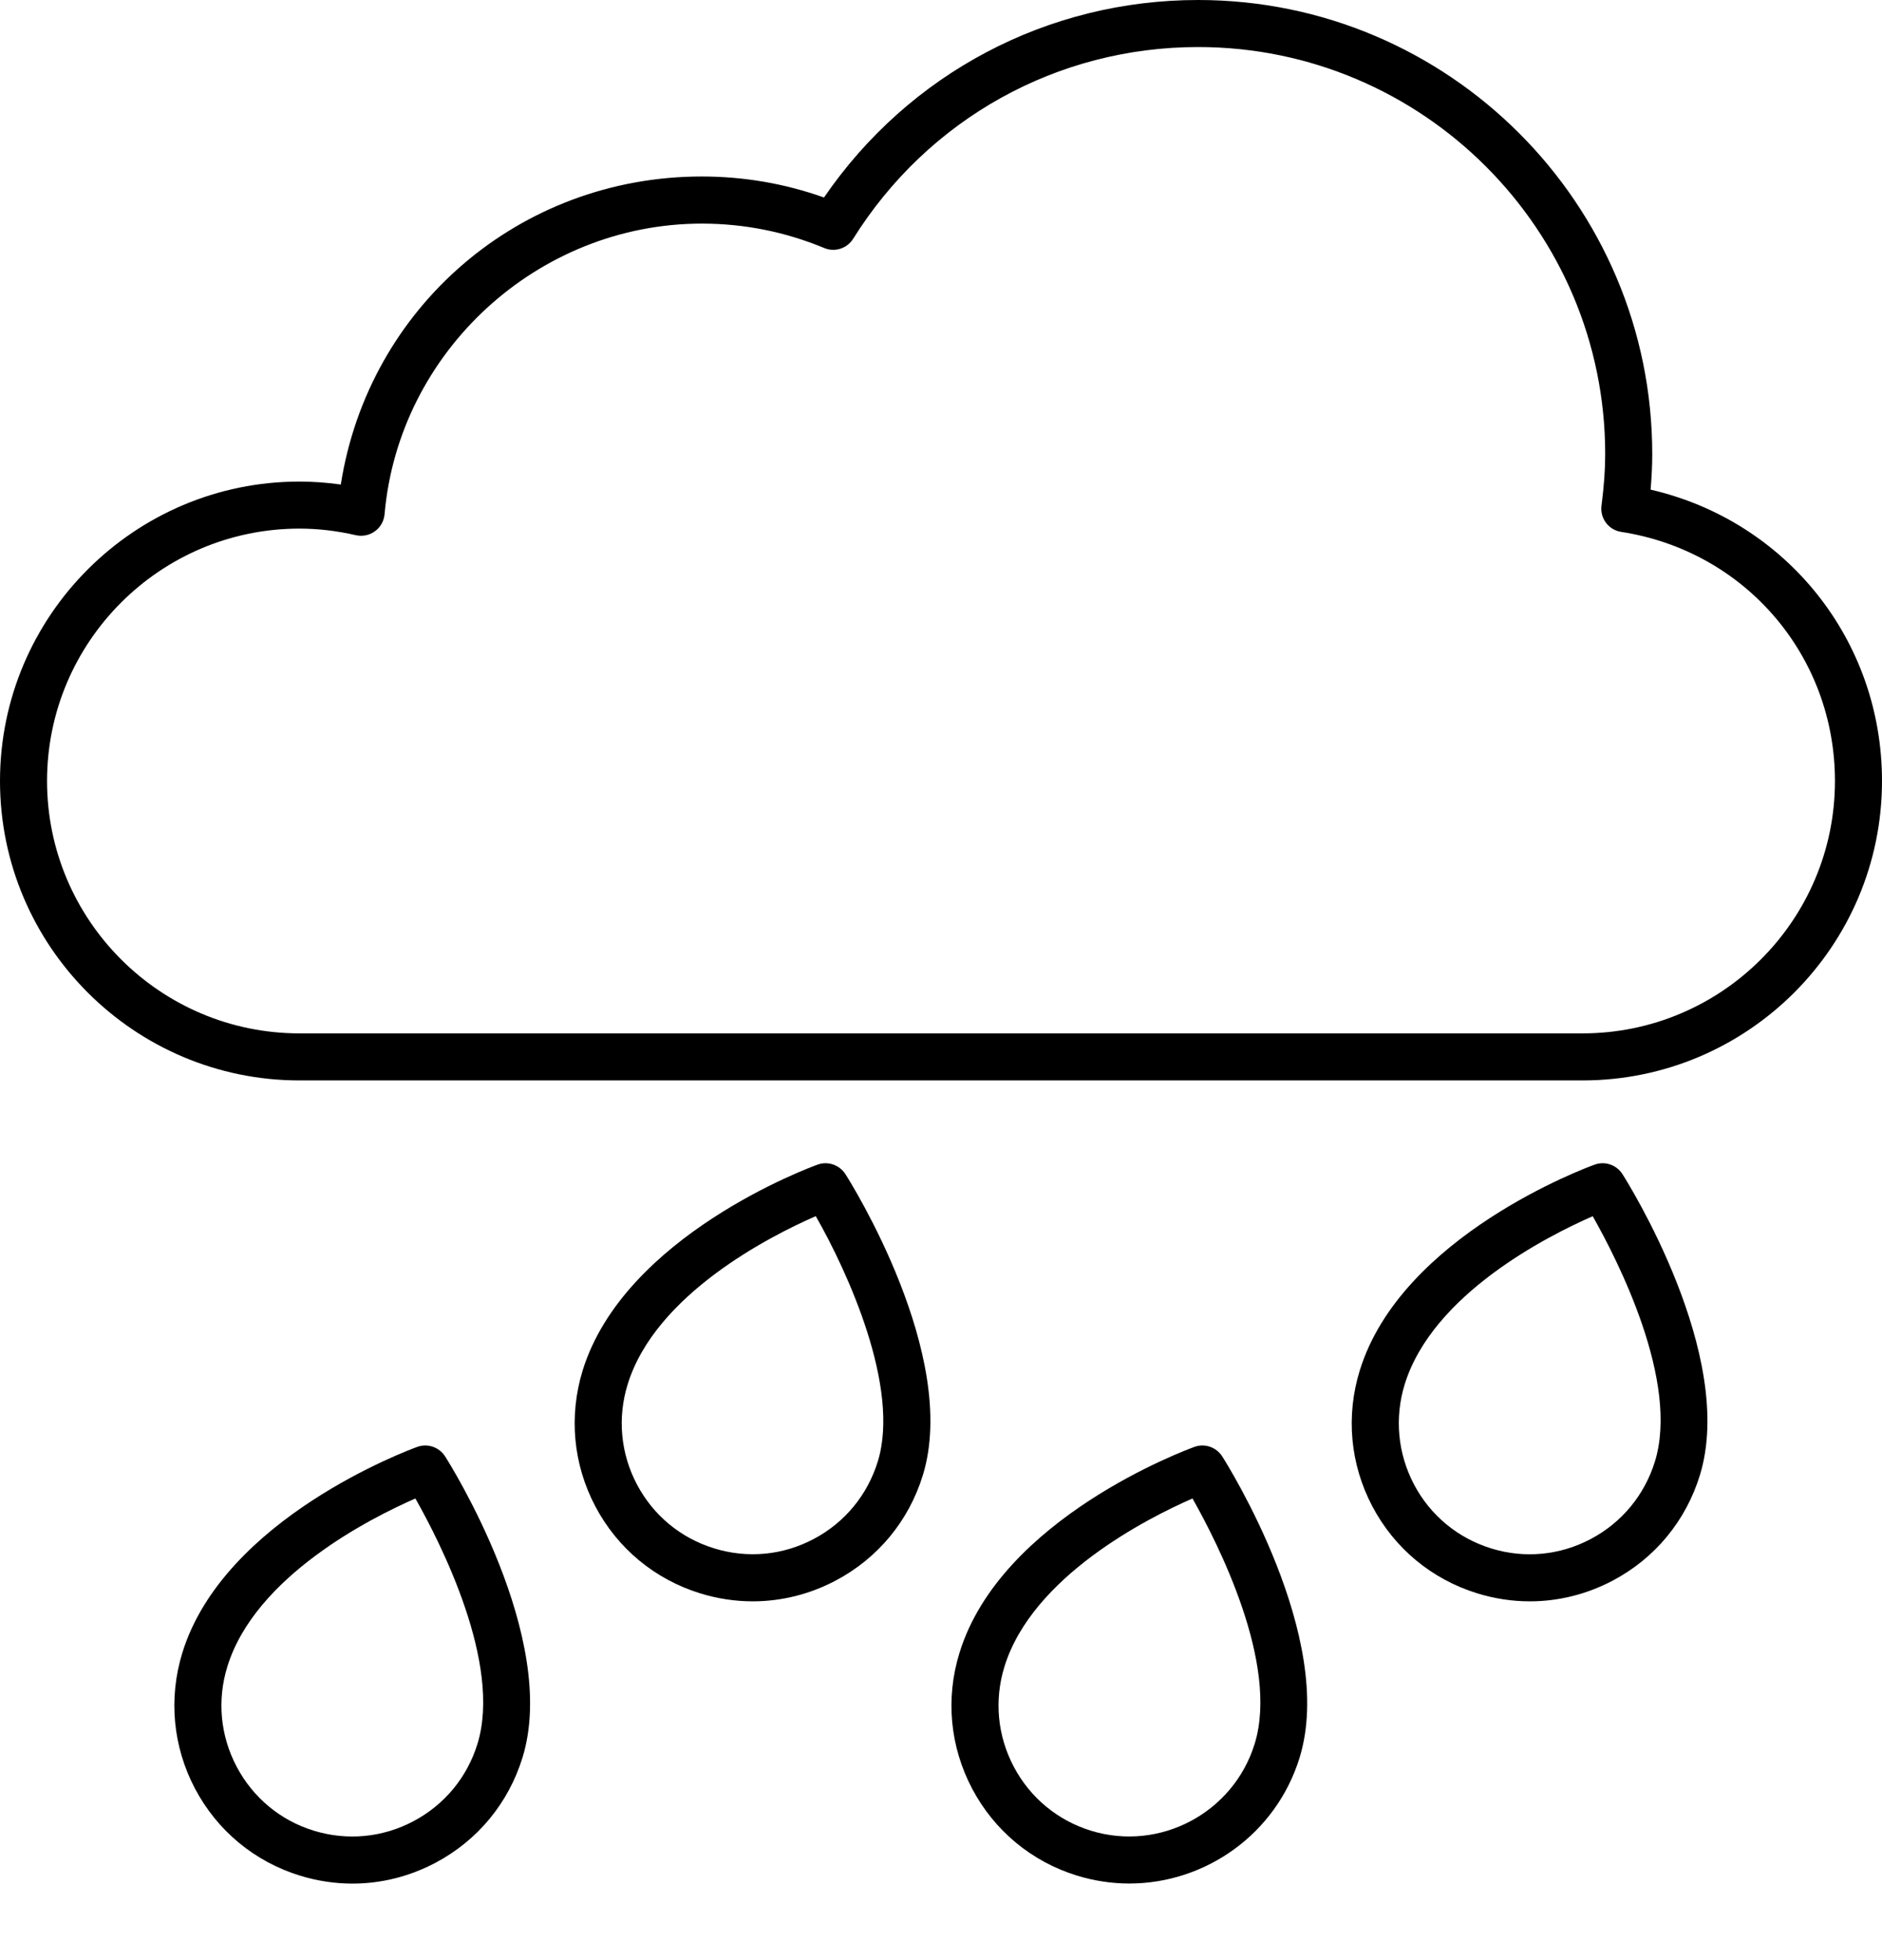 <svg width="24" height="25" viewBox="0 0 24 25" fill="none" xmlns="http://www.w3.org/2000/svg">
<path d="M21.049 6.245C21.063 6.084 21.07 5.935 21.07 5.791C21.07 2.598 18.472 0 15.279 0C13.357 0 11.591 0.937 10.508 2.519C10.008 2.341 9.485 2.251 8.95 2.251C6.625 2.251 4.7 3.919 4.346 6.18C4.169 6.155 3.992 6.142 3.819 6.142C1.713 6.142 0 7.855 0 9.961C0 12.067 1.713 13.78 3.819 13.78H20.181C22.287 13.78 24 12.067 24 9.961C24 8.162 22.775 6.643 21.049 6.245L21.049 6.245ZM20.181 13.18H3.819C2.044 13.18 0.6 11.736 0.6 9.961C0.6 8.186 2.044 6.742 3.819 6.742C4.053 6.742 4.295 6.77 4.538 6.826C4.622 6.845 4.711 6.827 4.781 6.776C4.852 6.725 4.896 6.646 4.904 6.56C5.085 4.48 6.862 2.852 8.95 2.852C9.49 2.852 10.014 2.957 10.51 3.163C10.645 3.22 10.802 3.17 10.88 3.045C11.838 1.514 13.482 0.6 15.279 0.6C18.141 0.6 20.47 2.929 20.47 5.791C20.47 5.989 20.455 6.198 20.423 6.45C20.402 6.612 20.514 6.76 20.675 6.784C22.254 7.028 23.4 8.364 23.4 9.961C23.4 11.736 21.956 13.18 20.181 13.18Z" fill="black"/>
<path d="M3.824 23.922C4.045 23.99 4.27 24.024 4.495 24.024C4.86 24.024 5.222 23.934 5.554 23.758C6.09 23.474 6.484 22.998 6.663 22.417C7.134 20.89 5.736 18.669 5.676 18.575C5.6 18.457 5.453 18.406 5.321 18.454C5.221 18.491 2.855 19.361 2.325 21.081C2.147 21.661 2.204 22.276 2.487 22.813C2.77 23.349 3.245 23.743 3.824 23.922ZM2.899 21.257C3.254 20.104 4.726 19.362 5.297 19.112C5.616 19.675 6.404 21.219 6.089 22.241C5.958 22.668 5.668 23.019 5.273 23.228C4.879 23.437 4.428 23.48 4.001 23.349C3.575 23.218 3.226 22.927 3.018 22.533C2.809 22.137 2.767 21.684 2.899 21.257L2.899 21.257Z" fill="black"/>
<path d="M8.929 20.322C9.15 20.39 9.375 20.424 9.599 20.424C9.965 20.424 10.327 20.334 10.659 20.158C11.195 19.874 11.589 19.398 11.768 18.817C12.239 17.29 10.841 15.069 10.781 14.975C10.705 14.857 10.556 14.806 10.426 14.854C10.326 14.89 7.961 15.761 7.43 17.48C7.252 18.061 7.309 18.676 7.592 19.213C7.875 19.749 8.35 20.143 8.929 20.322ZM8.004 17.657C8.359 16.503 9.833 15.76 10.403 15.511C10.809 16.221 11.484 17.699 11.194 18.64V18.64C11.062 19.068 10.773 19.419 10.378 19.628C9.984 19.837 9.533 19.88 9.106 19.748C8.68 19.617 8.33 19.327 8.122 18.932C7.914 18.537 7.872 18.084 8.004 17.657L8.004 17.657Z" fill="black"/>
<path d="M13.734 23.922C13.956 23.99 14.18 24.023 14.401 24.023C15.371 24.023 16.272 23.394 16.573 22.418V22.417C17.044 20.89 15.646 18.669 15.586 18.575C15.51 18.457 15.363 18.406 15.232 18.454C15.131 18.491 12.765 19.361 12.236 21.08C12.056 21.661 12.114 22.276 12.397 22.813C12.68 23.349 13.155 23.743 13.734 23.922ZM12.809 21.257C13.165 20.104 14.636 19.362 15.207 19.112C15.526 19.675 16.315 21.219 16 22.241V22.241C15.728 23.123 14.789 23.62 13.911 23.349C13.485 23.217 13.136 22.927 12.928 22.533C12.719 22.137 12.677 21.684 12.809 21.257L12.809 21.257Z" fill="black"/>
<path d="M18.839 20.322C19.059 20.39 19.285 20.424 19.509 20.424C19.874 20.424 20.237 20.334 20.569 20.158C21.105 19.874 21.498 19.398 21.677 18.817C22.148 17.29 20.75 15.069 20.69 14.975C20.614 14.857 20.467 14.806 20.336 14.854C20.235 14.89 17.87 15.761 17.34 17.48C17.161 18.061 17.218 18.676 17.501 19.213C17.784 19.749 18.259 20.143 18.839 20.322ZM17.913 17.657C18.269 16.504 19.74 15.762 20.311 15.512C20.63 16.075 21.419 17.619 21.104 18.641C20.972 19.068 20.682 19.419 20.288 19.628C19.894 19.837 19.442 19.881 19.016 19.749C18.59 19.617 18.24 19.328 18.032 18.933C17.824 18.537 17.782 18.084 17.913 17.657L17.913 17.657Z" fill="black"/>
</svg>
